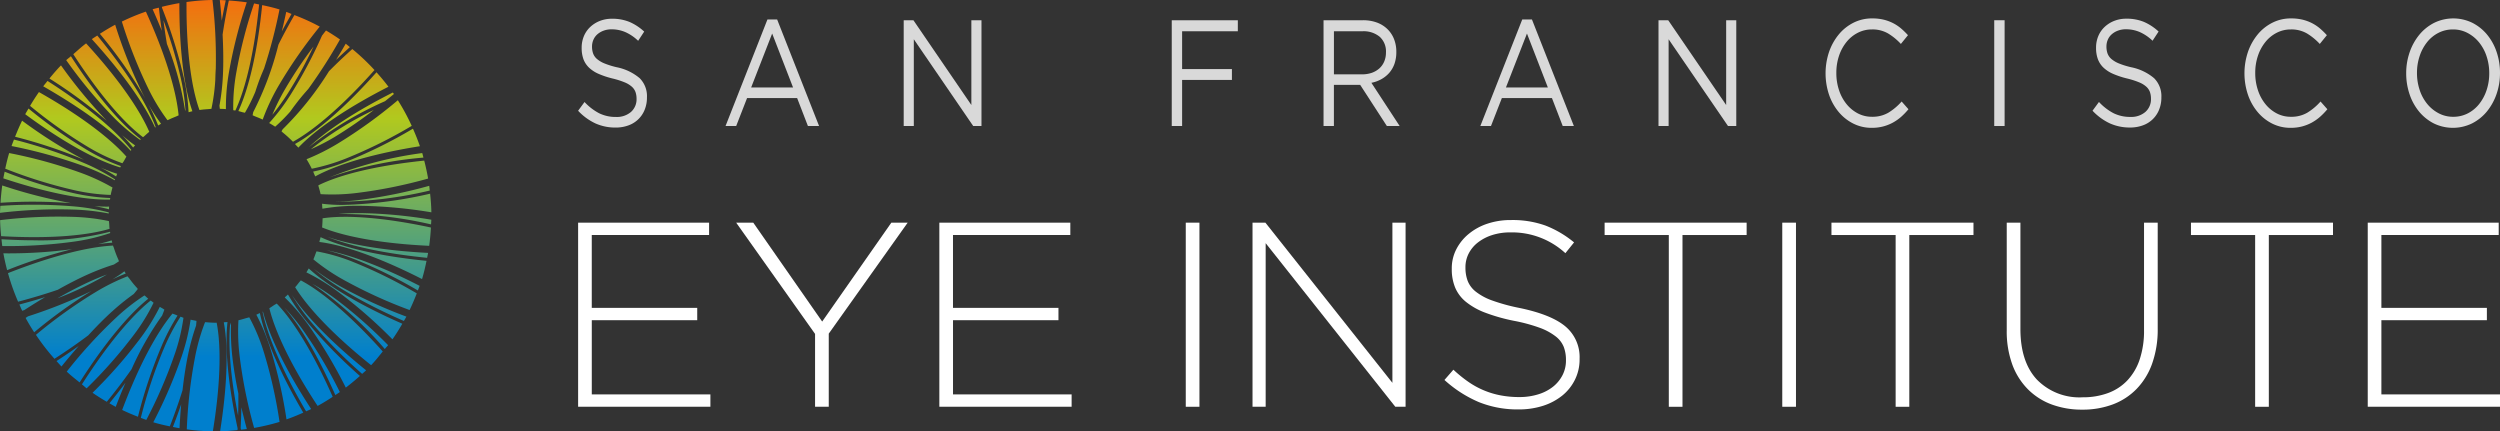 <svg xmlns="http://www.w3.org/2000/svg" xmlns:xlink="http://www.w3.org/1999/xlink" width="413.377" height="71.327" viewBox="0 0 413.377 71.327"><rect x="0" y="0" width="413.377" height="71.327" fill="#333333" stroke="none"/><defs><linearGradient id="a" x1="0.5" y1="1" x2="0.5" gradientUnits="objectBoundingBox"><stop offset="0.172" stop-color="#007fcd"/><stop offset="0.726" stop-color="#b1c91e"/><stop offset="1" stop-color="#f46e0f"/></linearGradient></defs><g transform="translate(99.725 -80.838)"><g transform="translate(-99.725 80.838)"><path d="M98.972,164.922c.051-.272.114-.539.161-.813-6.541-.332-12.461-1.222-16.645-2.648C86.358,163.023,92.13,164.247,98.972,164.922Zm-17.279-6.533c0,.02-.006.04-.007.061-.015.488-.031.974-.084,1.451,3.737,1.53,9.885,2.675,17.711,3.038.139-1,.228-2.007.288-3.025C92.156,158.317,85.788,157.781,81.692,158.388Zm2.631-.712a65.149,65.149,0,0,1,15.3,1.723c.011-.261.035-.517.04-.778a78.216,78.216,0,0,0-11.594-1.09C86.7,157.521,85.457,157.574,84.323,157.676ZM55.368,125.633c.171,1.363.365,2.662.578,3.917a51.07,51.07,0,0,1,2.989,10.907c.029.062.057.136.084.2a34.093,34.093,0,0,0-.8-5.524A75.029,75.029,0,0,0,55.368,125.633ZM86.976,165.16a78.646,78.646,0,0,1,10.465,5.163c.1-.257.2-.508.292-.767-6.2-3.192-11.529-5.154-15.4-5.882A34.658,34.658,0,0,1,86.976,165.16Zm-11.3-40.905c-.231,1.1-.479,2.174-.734,3.231.506-.95,1.048-1.915,1.609-2.89C76.258,124.486,75.974,124.358,75.676,124.255Zm4.548,42.489c3.187,2.747,8.414,5.787,14.907,8.625.138-.242.284-.477.415-.723a80.127,80.127,0,0,1-11.03-5.062A37.738,37.738,0,0,1,80.225,166.744Zm-.917.083c-.1.165-.193.332-.3.5a33.9,33.9,0,0,1,5.493,3.4,78.679,78.679,0,0,1,8.739,7.673c.583-.833,1.121-1.7,1.633-2.578-6.862-3-12.3-6.22-15.472-9.139C79.375,166.727,79.338,166.775,79.307,166.826Zm1.378-2.972c-.024.068-.062.13-.086.2-.139.378-.272.758-.435,1.123a32.941,32.941,0,0,0,4.948,3.359,78.968,78.968,0,0,0,10.961,5.02c.437-.9.824-1.82,1.187-2.756a78.542,78.542,0,0,0-10.467-5.17A30.549,30.549,0,0,0,80.685,163.854Zm-12.546,29.22c.018.086.046.18.066.266.317-.039.64-.064.956-.11-.334-1.224-.631-2.42-.906-3.6C68.237,190.755,68.2,191.9,68.139,193.074Zm-7.365-16.958c.013-.244.055-.527.061-.76-.055-.009-.1-.031-.16-.042-.273-.051-.547-.1-.815-.167a34.219,34.219,0,0,1-1.5,6.152,79.673,79.673,0,0,1-4.668,10.816c.894.27,1.809.483,2.734.675.807-2.075,1.508-4.068,2.1-5.963.237-2.09.539-4.062.912-5.867A38.05,38.05,0,0,1,60.775,176.115Zm7.671-35.267c.13.033.268.051.4.088a29.43,29.43,0,0,0,1.714-3.455c.251-.793.532-1.613.877-2.492.174-.448.38-.914.574-1.372a84.586,84.586,0,0,0,2.552-9.764c-.936-.29-1.9-.516-2.868-.719-.738,7.46-2.132,13.621-3.937,17.522C67.991,140.707,68.215,140.788,68.446,140.848Zm-2.77-18.5c-.328-.017-.653-.046-.983-.053q.193,1.748.321,3.425C65.207,124.624,65.431,123.5,65.675,122.353ZM54.63,123.674c-.015-.039-.033-.077-.048-.114-.334.088-.673.163-1,.264.543,1.2,1.042,2.385,1.517,3.558C54.924,126.183,54.764,124.958,54.63,123.674Zm4.053,51.163c-.145-.046-.281-.112-.426-.163-.022-.007-.046-.009-.066-.017a34.06,34.06,0,0,0-2.655,5.033A79.876,79.876,0,0,0,51.63,191.38c.3.114.6.239.908.343a78.51,78.51,0,0,0,4.679-10.806A31.609,31.609,0,0,0,58.683,174.837Zm2.754-34.37c.455-.07.923-.1,1.391-.134.158-.011.312-.039.473-.046a31.676,31.676,0,0,0,.644-4.768c.013-.538.031-1.092.066-1.67,0-.053.011-.11.013-.161a81.6,81.6,0,0,0-.547-11.4,35.911,35.911,0,0,0-4.291.338c-.05,7.873.785,14.083,2.137,17.848C61.36,140.472,61.4,140.472,61.437,140.467Zm5.478.044c.048.007.092.022.139.029.068.013.141.011.211.024,1.782-3.825,3.183-10.038,3.924-17.533-.277-.055-.55-.119-.829-.169a78.588,78.588,0,0,0-2.945,11.449A31.826,31.826,0,0,0,66.916,140.511ZM79.973,169.2a62.656,62.656,0,0,1,12,10.807c.174-.22.374-.418.545-.642a78.145,78.145,0,0,0-8.726-7.682A35.64,35.64,0,0,0,79.973,169.2ZM66.226,134.113a79.408,79.408,0,0,1,2.926-11.436c-.978-.141-1.969-.233-2.969-.3-.416,1.945-.758,3.829-1.029,5.638.121,2.343.15,4.568.057,6.6a37.629,37.629,0,0,1-.576,5.135c.022.176.037.365.062.534h0c.336.009.673.018,1,.05A34.423,34.423,0,0,1,66.226,134.113Zm.312,41.993c-.04-.152-.077-.319-.119-.466-.387,3.772.064,9.15,1.3,15.391.04-1.262.048-2.479.039-3.673-.442-2.134-.782-4.174-.993-6.067A37.746,37.746,0,0,1,66.538,176.106Zm14.654-13.977c-.015.057-.024.117-.039.174,4.416.552,10.531,2.851,16.977,6.132.3-.982.534-1.993.741-3.013-7.447-.734-13.6-2.121-17.514-3.917C81.313,161.717,81.243,161.918,81.192,162.129Zm-.167-8.99c.119.417.244.829.33,1.257a33.1,33.1,0,0,0,5.937-.191,79.094,79.094,0,0,0,11.843-2.389c-.174-1.005-.394-1.993-.644-2.967-7.579.783-13.8,2.244-17.509,4.091C81,153.005,81.006,153.075,81.025,153.139Zm-1.992-4.521c.306.494.585,1.005.844,1.528l.026.044a32.515,32.515,0,0,0,5.732-1.721,79.519,79.519,0,0,0,10.79-5.363,35.476,35.476,0,0,0-2.293-4.242A79.937,79.937,0,0,1,84.25,146,35.738,35.738,0,0,1,79.032,148.618Zm2.565,7.359c.02.185.018.376.033.561.007.09.02.176.026.266a33.922,33.922,0,0,1,6.427-.479,78.765,78.765,0,0,1,11.59,1.073c-.017-1.042-.1-2.064-.207-3.081a70.818,70.818,0,0,1-14.537,1.86A26.9,26.9,0,0,1,81.6,155.978Zm16.764-7.627c-.07-.248-.123-.5-.2-.749a63.322,63.322,0,0,0-15.34,4.02A63.291,63.291,0,0,1,98.361,148.351Zm-18.232,2.312c.051.116.088.238.139.354.064.15.139.3.2.448,3.9-2.139,10.188-3.866,17.309-4.994-.338-.991-.73-1.952-1.149-2.9a79.869,79.869,0,0,1-10.81,5.368A33.583,33.583,0,0,1,80.129,150.662Zm3.624,4.985A67.143,67.143,0,0,0,99.407,153.8c-.031-.261-.051-.525-.088-.785A79.859,79.859,0,0,1,87.426,155.4C86.243,155.535,84.991,155.618,83.753,155.647ZM70.216,140.836c-.031.172-.073.354-.1.519.143.053.275.128.416.183.422.169.846.33,1.251.528a34.349,34.349,0,0,1,2.69-5.7,79.5,79.5,0,0,1,6.743-9.675,34.016,34.016,0,0,0-4.189-1.908q-1.448,2.5-2.638,4.884A51.966,51.966,0,0,1,70.216,140.836Zm1.558,33.009-.009.006c.848,4.159,3.4,10,7.194,16.459.279-.13.565-.248.84-.383-3.89-5.961-6.831-11.731-7.972-16.107Zm3.308-30.172c-.059.11-.132.229-.189.339.077.059.139.132.215.194a18.1,18.1,0,0,1,1.539,1.389c.046.048.1.086.147.134,3.686-2.037,8.469-6.233,13.476-11.854A35.922,35.922,0,0,0,86.6,130.4q-2.056,1.849-3.855,3.669A51.607,51.607,0,0,1,75.082,143.672Zm16.925-4.646c.492-.394.98-.778,1.475-1.191-.059-.084-.125-.161-.183-.244-6.231,3.136-10.961,6.291-13.845,9A57.044,57.044,0,0,1,92.007,139.026Zm-12.265,7.946a35.615,35.615,0,0,0,3.891-2.005,70.459,70.459,0,0,0,6.513-4.48A52.759,52.759,0,0,0,79.742,146.973Zm-6.06,25.76c-.264.174-.521.361-.8.521.963,3.932,3.658,9.594,7.983,16.157.859-.462,1.682-.974,2.493-1.506-3.068-6.944-6.363-12.417-9.256-15.419C73.972,172.578,73.82,172.642,73.682,172.732Zm5.614,3a34.368,34.368,0,0,1-3.336-4.743l0,0c-.176.161-.349.328-.532.483a34.083,34.083,0,0,1,4.157,4.913,79,79,0,0,1,5.939,10c.805-.611,1.58-1.26,2.332-1.93A80.227,80.227,0,0,1,79.3,175.73Zm-3.934-2.594c2.717,3.169,5.664,8.212,8.432,14.48.248-.169.5-.327.747-.5a78.139,78.139,0,0,0-5.939-10.03A34.838,34.838,0,0,0,75.363,173.136Zm1.262-2.046a33.936,33.936,0,0,0,3.06,4.321,79.753,79.753,0,0,0,8.544,8.7c.218-.2.444-.387.655-.591C83.545,179.214,79.12,174.811,76.625,171.09Zm-3.75-28.482-.011.033c.332.191.664.383.982.6a28.148,28.148,0,0,0,2.49-2.5c.536-.758,1.125-1.541,1.8-2.367.372-.455.783-.919,1.191-1.383a85.063,85.063,0,0,0,5.234-8.176c-.747-.528-1.519-1.016-2.308-1.486-.229.284-.438.565-.662.851a77.648,77.648,0,0,1-5.157,9.711A33.471,33.471,0,0,1,72.875,142.608Zm2.644-5.64a35.353,35.353,0,0,0-2.143,4.3,37.014,37.014,0,0,0,2.636-3.657,72.6,72.6,0,0,0,4.185-7.636A71.2,71.2,0,0,0,75.519,136.968Zm1.609,9.128c.037.04.068.086.1.128.145.163.308.31.448.481,3.06-3.235,8.5-6.809,14.9-10.073-.62-.829-1.288-1.62-1.976-2.391C85.626,139.836,80.876,144.011,77.128,146.1ZM86.2,130.079c-.231-.183-.451-.382-.688-.56-.527.919-1.062,1.809-1.6,2.682C84.65,131.5,85.415,130.789,86.2,130.079Zm-8.113,38.575c-.077.1-.174.189-.255.292-.224.281-.44.572-.683.84,2.123,3.436,6.429,7.985,12.562,12.889.688-.714,1.3-1.5,1.923-2.27C86.575,174.761,81.757,170.593,78.089,168.654Zm-30.524-17.21c.051-.139.1-.281.152-.416a28.047,28.047,0,0,1-2.712-1.02,28.827,28.827,0,0,1,2.545,1.466ZM32.977,174.6c-.13.086-.264.176-.394.264.437.813.914,1.6,1.413,2.372a81.176,81.176,0,0,1,9.454-6.821A80.441,80.441,0,0,1,32.977,174.6Zm22.182-.143c.13-.328.259-.657.367-.967-.088-.048-.163-.116-.25-.165-.169-.1-.339-.191-.506-.294a34.443,34.443,0,0,1-3.321,5.339,79,79,0,0,1-7.8,8.867c.761.53,1.55,1.02,2.352,1.492,1.492-1.829,2.868-3.631,4.091-5.378A50.9,50.9,0,0,1,55.159,174.457Zm-8.7-14.326c-.035-.284-.035-.58-.059-.868-.009-.139-.037-.273-.042-.413a33.566,33.566,0,0,0-5.66-.692,79.563,79.563,0,0,0-12.335.536c.018.9.084,1.774.171,2.649C36.089,161.772,42.453,161.333,46.457,160.131Zm6.4,11.559c-.178-.145-.339-.31-.512-.461-.037-.031-.075-.057-.112-.088a33.262,33.262,0,0,0-4.563,3.559,79.5,79.5,0,0,0-8.289,9.036c.67.64,1.407,1.207,2.126,1.791C45.5,179.273,49.491,174.407,52.854,171.69Zm.886.662c-.1-.073-.2-.163-.3-.239-.061-.046-.13-.081-.191-.127-3.317,2.669-7.346,7.568-11.362,13.863.266.211.506.453.78.657a78.362,78.362,0,0,0,7.81-8.853A31.846,31.846,0,0,0,53.74,172.352Zm-16.056,9.641c.275.3.539.609.824.9.949-1.187,1.9-2.3,2.842-3.385Q39.6,180.756,37.685,181.994Zm8.878-21.165c-.006-.039-.006-.079-.011-.117s-.017-.07-.022-.1a46.112,46.112,0,0,1-12.588,1.415c-1.692,0-3.5-.072-5.354-.174.042.374.075.75.128,1.123a79.13,79.13,0,0,0,11.88-.734A32.232,32.232,0,0,0,46.563,160.829Zm-17.257,3.358c-.13,0-.273-.011-.405-.013.167.947.38,1.873.618,2.791a81.813,81.813,0,0,1,10.77-3.475A79.449,79.449,0,0,1,29.306,164.186Zm13.515,3.506a39.756,39.756,0,0,1,4.356-1.66c.29-.18.574-.36.837-.541-.048-.1-.075-.215-.123-.319a17.29,17.29,0,0,1-.71-1.866c-.046-.139-.116-.266-.156-.407-4.253.207-10.408,1.822-17.362,4.556a35.236,35.236,0,0,0,1.673,4.723c2.343-.618,4.545-1.281,6.565-1.976C39.6,169.248,41.251,168.4,42.82,167.692Zm-11.274,4.954c.156.343.3.694.464,1.031.114-.035.228-.07.339-.106,1.171-.765,2.321-1.473,3.46-2.152Q33.773,172.057,31.546,172.646Zm15.309,1.165a39.205,39.205,0,0,1,3.6-2.906c.237-.281.47-.563.677-.833-.055-.057-.1-.125-.149-.184a17.109,17.109,0,0,1-1.253-1.539c-.1-.128-.211-.24-.3-.371a33.814,33.814,0,0,0-5.091,2.5,80.092,80.092,0,0,0-10.054,7.181,35.821,35.821,0,0,0,3.06,3.961c2-1.288,3.879-2.587,5.594-3.882C44.266,176.3,45.578,174.974,46.855,173.811Zm19.109,1.732c-.143.015-.292.013-.437.026-.061.005-.121.015-.183.02.824,4.381.519,10.9-.609,18.017.971-.02,1.926-.1,2.875-.2.006-.092.018-.191.024-.283C66.066,185.948,65.5,179.794,65.963,175.543Zm3.6-.787c-.1.033-.209.053-.314.086s-.222.059-.332.09c-.38.112-.758.231-1.149.316a33.019,33.019,0,0,0,.194,5.912,79.2,79.2,0,0,0,2.4,11.887,35.332,35.332,0,0,0,4.2-.993A78.219,78.219,0,0,0,72,180.618,31.011,31.011,0,0,0,69.561,174.756ZM58.714,135.021a33.807,33.807,0,0,1,.815,5.825c.209-.055.416-.114.627-.161-1.466-4.233-2.163-10.706-2.152-17.876-.976.165-1.937.374-2.89.609.006.048.007.1.013.145A79.914,79.914,0,0,1,58.714,135.021Zm5.3,40.635c-.488,0-.971-.029-1.448-.073-.1-.009-.211-.005-.314-.017a33.174,33.174,0,0,0-1.627,5.636,79.3,79.3,0,0,0-1.391,12.082,35.814,35.814,0,0,0,4.306.334c1.277-7.8,1.4-14.071.629-17.971C64.116,175.648,64.064,175.657,64.011,175.657ZM54.5,143.039c.039-.026.083-.044.123-.068.117-.072.231-.15.35-.22a31.685,31.685,0,0,1-2.416-3.8A32.3,32.3,0,0,1,54.5,143.039ZM58.032,193.1c.066-1.361.161-2.677.273-3.967-.416,1.218-.87,2.468-1.369,3.752C57.3,192.96,57.663,193.041,58.032,193.1Zm-6.253-55.645a79.631,79.631,0,0,1-4.387-11.074c-.871.461-1.71.969-2.534,1.5a76.152,76.152,0,0,1,7.484,10.658C52.15,138.177,51.959,137.816,51.779,137.458Zm-5.341,51.521c.347.2.688.4,1.042.587q.784-2.061,1.616-3.989Q47.856,187.242,46.438,188.979Zm11.263-14.5c-.09-.033-.172-.079-.261-.116-.189-.077-.385-.136-.571-.216-2.6,3.121-5.576,8.614-8.324,15.935.851.411,1.725.778,2.611,1.123a80.151,80.151,0,0,1,3.919-11.713A34.753,34.753,0,0,1,57.7,174.477Zm13.515-.374c-.161.075-.319.156-.484.224a34.1,34.1,0,0,1,2.42,5.928,79.048,79.048,0,0,1,2.567,11.383c.947-.328,1.868-.71,2.776-1.115-3.78-6.434-6.3-12.228-7.174-16.459C71.288,174.079,71.251,174.086,71.216,174.1Zm-32.787-41c-.672.692-1.3,1.424-1.91,2.172A80.23,80.23,0,0,1,46,142.252,79.823,79.823,0,0,1,38.43,133.1Zm11.524,14.129c.02-.028.042-.053.064-.079s.028-.046.042-.066c-2.637-3.323-7.539-7.372-13.858-11.412-.237.3-.481.587-.708.89C41.644,140.076,46.886,143.854,49.954,147.228Zm-1.369,2.059c.075-.132.174-.246.251-.374.141-.24.262-.492.415-.723-2.714-3.062-7.678-6.84-14.467-10.678-.517.739-1,1.5-1.466,2.281a78.688,78.688,0,0,0,9.623,6.822A31.224,31.224,0,0,0,48.585,149.286Zm-.33.635c.029-.055.05-.114.077-.169a32.671,32.671,0,0,1-5.644-2.7,79.132,79.132,0,0,1-9.625-6.816c-.182.314-.372.618-.543.938,6.335,4.673,11.852,7.662,15.707,8.8Zm2.383-3.537.044-.053a27,27,0,0,1-2.139-1.688c.683.7,1.293,1.385,1.818,2.042C50.447,146.58,50.548,146.487,50.638,146.384Zm3.378-3.031c.026-.016.044-.04.07-.057-1.471-3.969-4.9-9.339-9.654-15.133-.3.2-.609.387-.9.594,4.765,5.245,8.583,10.46,10.456,14.615Zm2.024-1.189c.064-.033.134-.055.2-.086.372-.185.761-.339,1.149-.5.167-.066.323-.15.492-.213-.383-4.066-2.176-10.047-5.412-17.155a35.131,35.131,0,0,0-3.974,1.644,78.847,78.847,0,0,0,4.367,11.065A32.573,32.573,0,0,0,56.039,142.164ZM52,144.978c.061-.057.132-.1.193-.156.277-.246.543-.5.835-.734-1.629-3.748-5.179-8.875-10.447-14.623-.739.556-1.42,1.182-2.115,1.791C44.578,137.619,48.68,142.489,52,144.978Zm-.49.444c.033-.033.072-.059.1-.092l.017-.018c-3.38-2.55-7.46-7.383-11.557-13.724-.251.226-.53.42-.774.653a78.63,78.63,0,0,0,7.594,9.2A32.184,32.184,0,0,0,51.509,145.422Zm-6.965,17.241c.827-.112,1.626-.2,2.358-.237-.015-.055-.02-.112-.035-.169-.018-.075-.048-.147-.066-.224C46.086,162.282,45.314,162.472,44.545,162.663Zm2.009-7.482c.007-.048.009-.1.017-.147A32.991,32.991,0,0,1,40.4,154.2a78.983,78.983,0,0,1-11.285-3.517c-.073.365-.156.728-.22,1.1,7.464,2.481,13.626,3.616,17.639,3.508C46.537,155.251,46.548,155.218,46.554,155.181Zm-5.8,1.772a36.654,36.654,0,0,1,5.576.642c0-.033,0-.066,0-.1l.006-.081a33.778,33.778,0,0,0-5.645-.982,79.81,79.81,0,0,0-12.289-.1c-.018.383-.051.765-.057,1.154A80.561,80.561,0,0,1,40.752,156.954Zm5.895-2.429c.083-.415.183-.822.3-1.226A33.644,33.644,0,0,0,41.8,150.9,79.641,79.641,0,0,0,29.861,147.6c-.255.846-.462,1.71-.648,2.583a78.873,78.873,0,0,0,11.293,3.528A31.857,31.857,0,0,0,46.647,154.524Zm-.284,2.372h0c.009-.149.009-.3.022-.444-.125,0-.24.011-.369.011-.64,0-1.325-.035-2.033-.088C44.84,156.528,45.638,156.7,46.363,156.9Zm-6.244-1.009a81.793,81.793,0,0,1-11.406-2.93c-.132.945-.22,1.9-.284,2.864A81.2,81.2,0,0,1,40.119,155.888Zm5.9,11.8c-.859.317-1.747.67-2.7,1.1-1.732.785-3.57,1.743-5.466,2.824A54.045,54.045,0,0,0,46.016,167.69ZM32,142.248c-.424.866-.8,1.754-1.161,2.657a80.637,80.637,0,0,1,11.394,3.8A80.457,80.457,0,0,1,32,142.248ZM46.921,168.5c.769-.374,1.515-.71,2.215-.976-.051-.081-.092-.171-.143-.251-.024-.04-.055-.075-.079-.116C48.319,167.61,47.638,168.057,46.921,168.5Zm.4-16.4c.015-.044.031-.086.046-.128l.005-.013a33.621,33.621,0,0,0-5.1-2.7,79.766,79.766,0,0,0-11.616-3.888c-.134.356-.281.706-.4,1.068a80.7,80.7,0,0,1,11.97,3.332A36.72,36.72,0,0,1,47.321,152.1Z" transform="translate(-28.346 -122.292)" fill="url(#a)"/><g transform="translate(95.592 36.384)"><path d="M81.912,172.753V142.311h21.657v2.044h-19.4V156.4h17.439v2.042H84.172v12.263h19.613v2.046Z" transform="translate(-81.912 -141.878)" fill="#fff"/><path d="M111.464,160.664v12.089H109.2V160.706L96.157,142.311h2.827l11.394,16.353,11.436-16.353h2.7Z" transform="translate(-70.021 -141.878)" fill="#fff"/><path d="M114.467,172.753V142.311h21.657v2.044h-19.4V156.4h17.439v2.042H116.727v12.263h19.613v2.046Z" transform="translate(-54.738 -141.878)" fill="#fff"/><path d="M136.675,172.753V142.311h2.262v30.442Z" transform="translate(-36.2 -141.878)" fill="#fff"/><path d="M166.3,172.753,144.865,145.7v27.049h-2.174V142.311h2.13l21,26.486V142.311H168v30.442Z" transform="translate(-31.178 -141.878)" fill="#fff"/><path d="M181.58,168.447a7.829,7.829,0,0,1-2.088,2.635,9.879,9.879,0,0,1-3.174,1.7,13.046,13.046,0,0,1-4.066.607,17.1,17.1,0,0,1-6.589-1.216,20.224,20.224,0,0,1-5.675-3.653l1.479-1.7a21.676,21.676,0,0,0,2.5,2.026,13.838,13.838,0,0,0,5.284,2.215,16.019,16.019,0,0,0,3.13.283,10.343,10.343,0,0,0,3.132-.455,7.416,7.416,0,0,0,2.435-1.26,5.886,5.886,0,0,0,1.567-1.915,5.267,5.267,0,0,0,.565-2.413v-.084a6.03,6.03,0,0,0-.371-2.178,4.17,4.17,0,0,0-1.349-1.738,9.762,9.762,0,0,0-2.631-1.415,27.323,27.323,0,0,0-4.26-1.15,29.971,29.971,0,0,1-4.7-1.328,11.527,11.527,0,0,1-3.2-1.783,6.105,6.105,0,0,1-1.805-2.367,7.919,7.919,0,0,1-.565-3.09v-.086a6.844,6.844,0,0,1,.739-3.152,7.934,7.934,0,0,1,2.044-2.545,9.563,9.563,0,0,1,3.088-1.7,12,12,0,0,1,3.914-.609,16.129,16.129,0,0,1,5.717.914,17.165,17.165,0,0,1,4.719,2.781l-1.435,1.783a13.041,13.041,0,0,0-9.087-3.436,9.673,9.673,0,0,0-3.068.457,7.584,7.584,0,0,0-2.347,1.238,5.5,5.5,0,0,0-1.5,1.826,4.9,4.9,0,0,0-.523,2.22v.088a6.177,6.177,0,0,0,.371,2.194,4.252,4.252,0,0,0,1.349,1.783,9.529,9.529,0,0,0,2.717,1.459,31.27,31.27,0,0,0,4.436,1.216q5.3,1.09,7.653,3.066a6.606,6.606,0,0,1,2.348,5.326v.088A7.51,7.51,0,0,1,181.58,168.447Z" transform="translate(-16.739 -142.075)" fill="#fff"/><path d="M187.3,144.355v28.4h-2.262v-28.4H174.423v-2.044h23.483v2.044Z" transform="translate(-4.691 -141.878)" fill="#fff"/><path d="M190.434,172.753V142.311H192.7v30.442Z" transform="translate(8.674 -141.878)" fill="#fff"/><path d="M207.739,144.355v28.4h-2.26v-28.4H194.867v-2.044H218.35v2.044Z" transform="translate(12.374 -141.878)" fill="#fff"/><path d="M234.712,165.6a11.573,11.573,0,0,1-2.565,4.192,10.706,10.706,0,0,1-3.935,2.567,14.125,14.125,0,0,1-5.066.87,14.374,14.374,0,0,1-5.023-.846,10.876,10.876,0,0,1-3.958-2.523,11.342,11.342,0,0,1-2.587-4.108,16.063,16.063,0,0,1-.914-5.656V142.311h2.262v17.571q0,5.435,2.717,8.368a9.825,9.825,0,0,0,7.588,2.937,11.884,11.884,0,0,0,4.174-.7,8.366,8.366,0,0,0,3.2-2.088,9.4,9.4,0,0,0,2.044-3.479,14.867,14.867,0,0,0,.716-4.827V142.311h2.262v17.525A16.754,16.754,0,0,1,234.712,165.6Z" transform="translate(25.56 -141.878)" fill="#fff"/><path d="M240.14,144.355v28.4h-2.262v-28.4h-10.61v-2.044h23.483v2.044Z" transform="translate(39.42 -141.878)" fill="#fff"/><path d="M243.2,172.753V142.311h21.655v2.044H245.456V156.4H262.9v2.042H245.456v12.263H265.07v2.046Z" transform="translate(52.716 -141.878)" fill="#fff"/></g><g transform="translate(95.592 3.045)" opacity="0.81"><path d="M84.387,129.661a2.2,2.2,0,0,0,.631.916,4.529,4.529,0,0,0,1.259.749,13.121,13.121,0,0,0,2.066.637,8.424,8.424,0,0,1,3.746,1.8,4.184,4.184,0,0,1,1.205,3.176A5.3,5.3,0,0,1,92.909,139a4.5,4.5,0,0,1-2.7,2.578,6.034,6.034,0,0,1-2.086.35,8.05,8.05,0,0,1-3.334-.679,9.336,9.336,0,0,1-2.879-2.1l1.064-1.448a8.938,8.938,0,0,0,2.411,1.86,6.164,6.164,0,0,0,2.8.613,3.574,3.574,0,0,0,2.464-.824,2.783,2.783,0,0,0,.925-2.18,3.323,3.323,0,0,0-.174-1.114,2.2,2.2,0,0,0-.611-.888,4.148,4.148,0,0,0-1.207-.725,13.453,13.453,0,0,0-1.972-.626,14.128,14.128,0,0,1-2.275-.752,5.52,5.52,0,0,1-1.6-1.026,3.762,3.762,0,0,1-.936-1.4,5.374,5.374,0,0,1-.3-1.9,4.921,4.921,0,0,1,.369-1.928A4.429,4.429,0,0,1,83.91,125.3a4.979,4.979,0,0,1,1.585-1,5.4,5.4,0,0,1,2-.365,7.424,7.424,0,0,1,2.921.532,8.576,8.576,0,0,1,2.422,1.594l-1,1.523a7.358,7.358,0,0,0-2.139-1.449,5.766,5.766,0,0,0-2.249-.45,3.719,3.719,0,0,0-1.338.228,3.252,3.252,0,0,0-1.02.6,2.509,2.509,0,0,0-.651.9,2.807,2.807,0,0,0-.229,1.128A3.413,3.413,0,0,0,84.387,129.661Z" transform="translate(-81.912 -123.881)" fill="#fff"/><path d="M110.666,141.614H108.82l-1.783-4.622H98.76l-1.8,4.622H95.2L102.127,124h1.607Zm-7.757-15.291-3.475,8.919h6.93Z" transform="translate(-70.823 -123.823)" fill="#fff"/><path d="M122.443,124.068h1.673v17.49h-1.369l-9.819-14.342v14.342h-1.673v-17.49h1.607l9.581,14.017Z" transform="translate(-57.419 -123.767)" fill="#fff"/><path d="M146.339,125.894h-9.212v6.244h8.234v1.8h-8.234v7.621h-1.715v-17.49h10.928Z" transform="translate(-37.255 -123.767)" fill="#fff"/><path d="M159.562,141.558l-4.409-6.8h-4.346v6.8h-1.715v-17.49h6.539a6.534,6.534,0,0,1,2.27.376,4.91,4.91,0,0,1,1.728,1.064,4.7,4.7,0,0,1,1.108,1.648,5.644,5.644,0,0,1,.391,2.139,5.843,5.843,0,0,1-.3,1.959,4.634,4.634,0,0,1-.857,1.5,4.912,4.912,0,0,1-1.316,1.06,5.61,5.61,0,0,1-1.651.6l4.671,7.139Zm-1.176-14.749a4.161,4.161,0,0,0-2.875-.916h-4.7v7.121h4.684a4.8,4.8,0,0,0,1.569-.25,3.741,3.741,0,0,0,1.24-.716,3.223,3.223,0,0,0,.816-1.141,3.815,3.815,0,0,0,.294-1.532A3.258,3.258,0,0,0,158.386,126.809Z" transform="translate(-25.836 -123.767)" fill="#fff"/><path d="M178.691,141.614h-1.846l-1.783-4.622h-8.278l-1.8,4.622h-1.76L170.152,124h1.607Zm-7.757-15.291-3.477,8.919h6.932Z" transform="translate(-14.041 -123.823)" fill="#fff"/><path d="M190.467,124.068h1.673v17.49h-1.369l-9.819-14.342v14.342h-1.673v-17.49h1.607l9.581,14.017Z" transform="translate(-0.637 -123.767)" fill="#fff"/><path d="M206.82,140.185a7.69,7.69,0,0,1-1.38.961,7.2,7.2,0,0,1-1.585.622,7.286,7.286,0,0,1-1.892.227,6.681,6.681,0,0,1-3.042-.7,7.571,7.571,0,0,1-2.413-1.914,8.932,8.932,0,0,1-1.6-2.86,11.164,11.164,0,0,1,0-7.069,9.277,9.277,0,0,1,1.6-2.884,7.529,7.529,0,0,1,2.435-1.949,6.729,6.729,0,0,1,3.086-.716,8.032,8.032,0,0,1,1.877.2,7.276,7.276,0,0,1,1.556.563,6.9,6.9,0,0,1,1.325.873,12.176,12.176,0,0,1,1.172,1.138l-1.172,1.448a9.788,9.788,0,0,0-2.1-1.723,5.1,5.1,0,0,0-2.682-.675,5.031,5.031,0,0,0-2.336.552A5.719,5.719,0,0,0,197.8,127.8a7.263,7.263,0,0,0-1.24,2.284,8.764,8.764,0,0,0-.444,2.836,8.864,8.864,0,0,0,.444,2.847,7.209,7.209,0,0,0,1.24,2.3,5.914,5.914,0,0,0,1.868,1.539,4.972,4.972,0,0,0,2.336.561,5.225,5.225,0,0,0,2.693-.661,9.579,9.579,0,0,0,2.216-1.864l1.128,1.277A11.454,11.454,0,0,1,206.82,140.185Z" transform="translate(11.933 -123.904)" fill="#fff"/><path d="M211.252,124.068v17.49h-1.715v-17.49Z" transform="translate(24.619 -123.767)" fill="#fff"/><path d="M220.871,129.661a2.22,2.22,0,0,0,.631.916,4.529,4.529,0,0,0,1.259.749,13.121,13.121,0,0,0,2.066.637,8.424,8.424,0,0,1,3.747,1.8,4.184,4.184,0,0,1,1.205,3.176,5.264,5.264,0,0,1-.385,2.055,4.5,4.5,0,0,1-2.7,2.578,6.034,6.034,0,0,1-2.086.35,8.051,8.051,0,0,1-3.334-.679,9.337,9.337,0,0,1-2.879-2.1l1.064-1.448a8.967,8.967,0,0,0,2.411,1.86,6.169,6.169,0,0,0,2.8.613,3.574,3.574,0,0,0,2.464-.824,2.778,2.778,0,0,0,.925-2.18,3.324,3.324,0,0,0-.174-1.114,2.2,2.2,0,0,0-.611-.888,4.125,4.125,0,0,0-1.207-.725,13.5,13.5,0,0,0-1.971-.626,14.153,14.153,0,0,1-2.277-.752,5.52,5.52,0,0,1-1.6-1.026,3.736,3.736,0,0,1-.934-1.4,5.331,5.331,0,0,1-.306-1.9,4.921,4.921,0,0,1,.369-1.928,4.43,4.43,0,0,1,1.044-1.514,5,5,0,0,1,1.585-1,5.4,5.4,0,0,1,2-.365,7.424,7.424,0,0,1,2.921.532,8.576,8.576,0,0,1,2.422,1.594l-1,1.523a7.36,7.36,0,0,0-2.139-1.449,5.759,5.759,0,0,0-2.249-.45,3.7,3.7,0,0,0-1.336.228,3.241,3.241,0,0,0-1.022.6,2.51,2.51,0,0,0-.651.9,2.806,2.806,0,0,0-.227,1.128A3.417,3.417,0,0,0,220.871,129.661Z" transform="translate(32.014 -123.881)" fill="#fff"/><path d="M244.572,140.185a7.624,7.624,0,0,1-1.38.961,7.2,7.2,0,0,1-1.585.622,7.271,7.271,0,0,1-1.89.227,6.683,6.683,0,0,1-3.044-.7,7.545,7.545,0,0,1-2.411-1.914,8.934,8.934,0,0,1-1.6-2.86,11.131,11.131,0,0,1,0-7.069,9.279,9.279,0,0,1,1.6-2.884,7.491,7.491,0,0,1,2.435-1.949,6.717,6.717,0,0,1,3.084-.716,8.059,8.059,0,0,1,1.879.2,7.259,7.259,0,0,1,1.554.563,6.968,6.968,0,0,1,1.327.873,12.62,12.62,0,0,1,1.172,1.138l-1.172,1.448a9.878,9.878,0,0,0-2.1-1.723,5.111,5.111,0,0,0-2.684-.675,5.032,5.032,0,0,0-2.336.552,5.737,5.737,0,0,0-1.868,1.523,7.258,7.258,0,0,0-1.238,2.284,8.762,8.762,0,0,0-.446,2.836,8.862,8.862,0,0,0,.446,2.847,7.2,7.2,0,0,0,1.238,2.3,5.934,5.934,0,0,0,1.868,1.539,4.972,4.972,0,0,0,2.336.561,5.225,5.225,0,0,0,2.693-.661,9.54,9.54,0,0,0,2.216-1.864l1.13,1.277A11.464,11.464,0,0,1,244.572,140.185Z" transform="translate(43.445 -123.904)" fill="#fff"/><path d="M261.612,136.387a9.385,9.385,0,0,1-1.587,2.886,7.681,7.681,0,0,1-2.455,1.983,7.216,7.216,0,0,1-6.333.015,7.682,7.682,0,0,1-2.444-1.963,8.977,8.977,0,0,1-1.574-2.871,10.7,10.7,0,0,1-.554-3.462,10.522,10.522,0,0,1,.563-3.458,9.353,9.353,0,0,1,1.587-2.888,7.686,7.686,0,0,1,2.455-1.985,7.208,7.208,0,0,1,6.333-.013,7.65,7.65,0,0,1,2.444,1.961,9,9,0,0,1,1.574,2.871,10.7,10.7,0,0,1,.554,3.462A10.561,10.561,0,0,1,261.612,136.387Zm-1.662-6.234a7.128,7.128,0,0,0-1.249-2.3,6.1,6.1,0,0,0-1.9-1.549,5.074,5.074,0,0,0-2.4-.576,5.2,5.2,0,0,0-2.4.561,5.756,5.756,0,0,0-1.879,1.539,7.4,7.4,0,0,0-1.227,2.284,8.669,8.669,0,0,0-.446,2.811,8.769,8.769,0,0,0,.446,2.822,7.129,7.129,0,0,0,1.249,2.3,6.1,6.1,0,0,0,1.9,1.549,5.07,5.07,0,0,0,2.4.576,5.2,5.2,0,0,0,2.4-.561,5.733,5.733,0,0,0,1.877-1.539,7.41,7.41,0,0,0,1.229-2.284,8.668,8.668,0,0,0,.446-2.811A8.767,8.767,0,0,0,259.949,130.153Z" transform="translate(55.61 -123.904)" fill="#fff"/></g></g></g></svg>